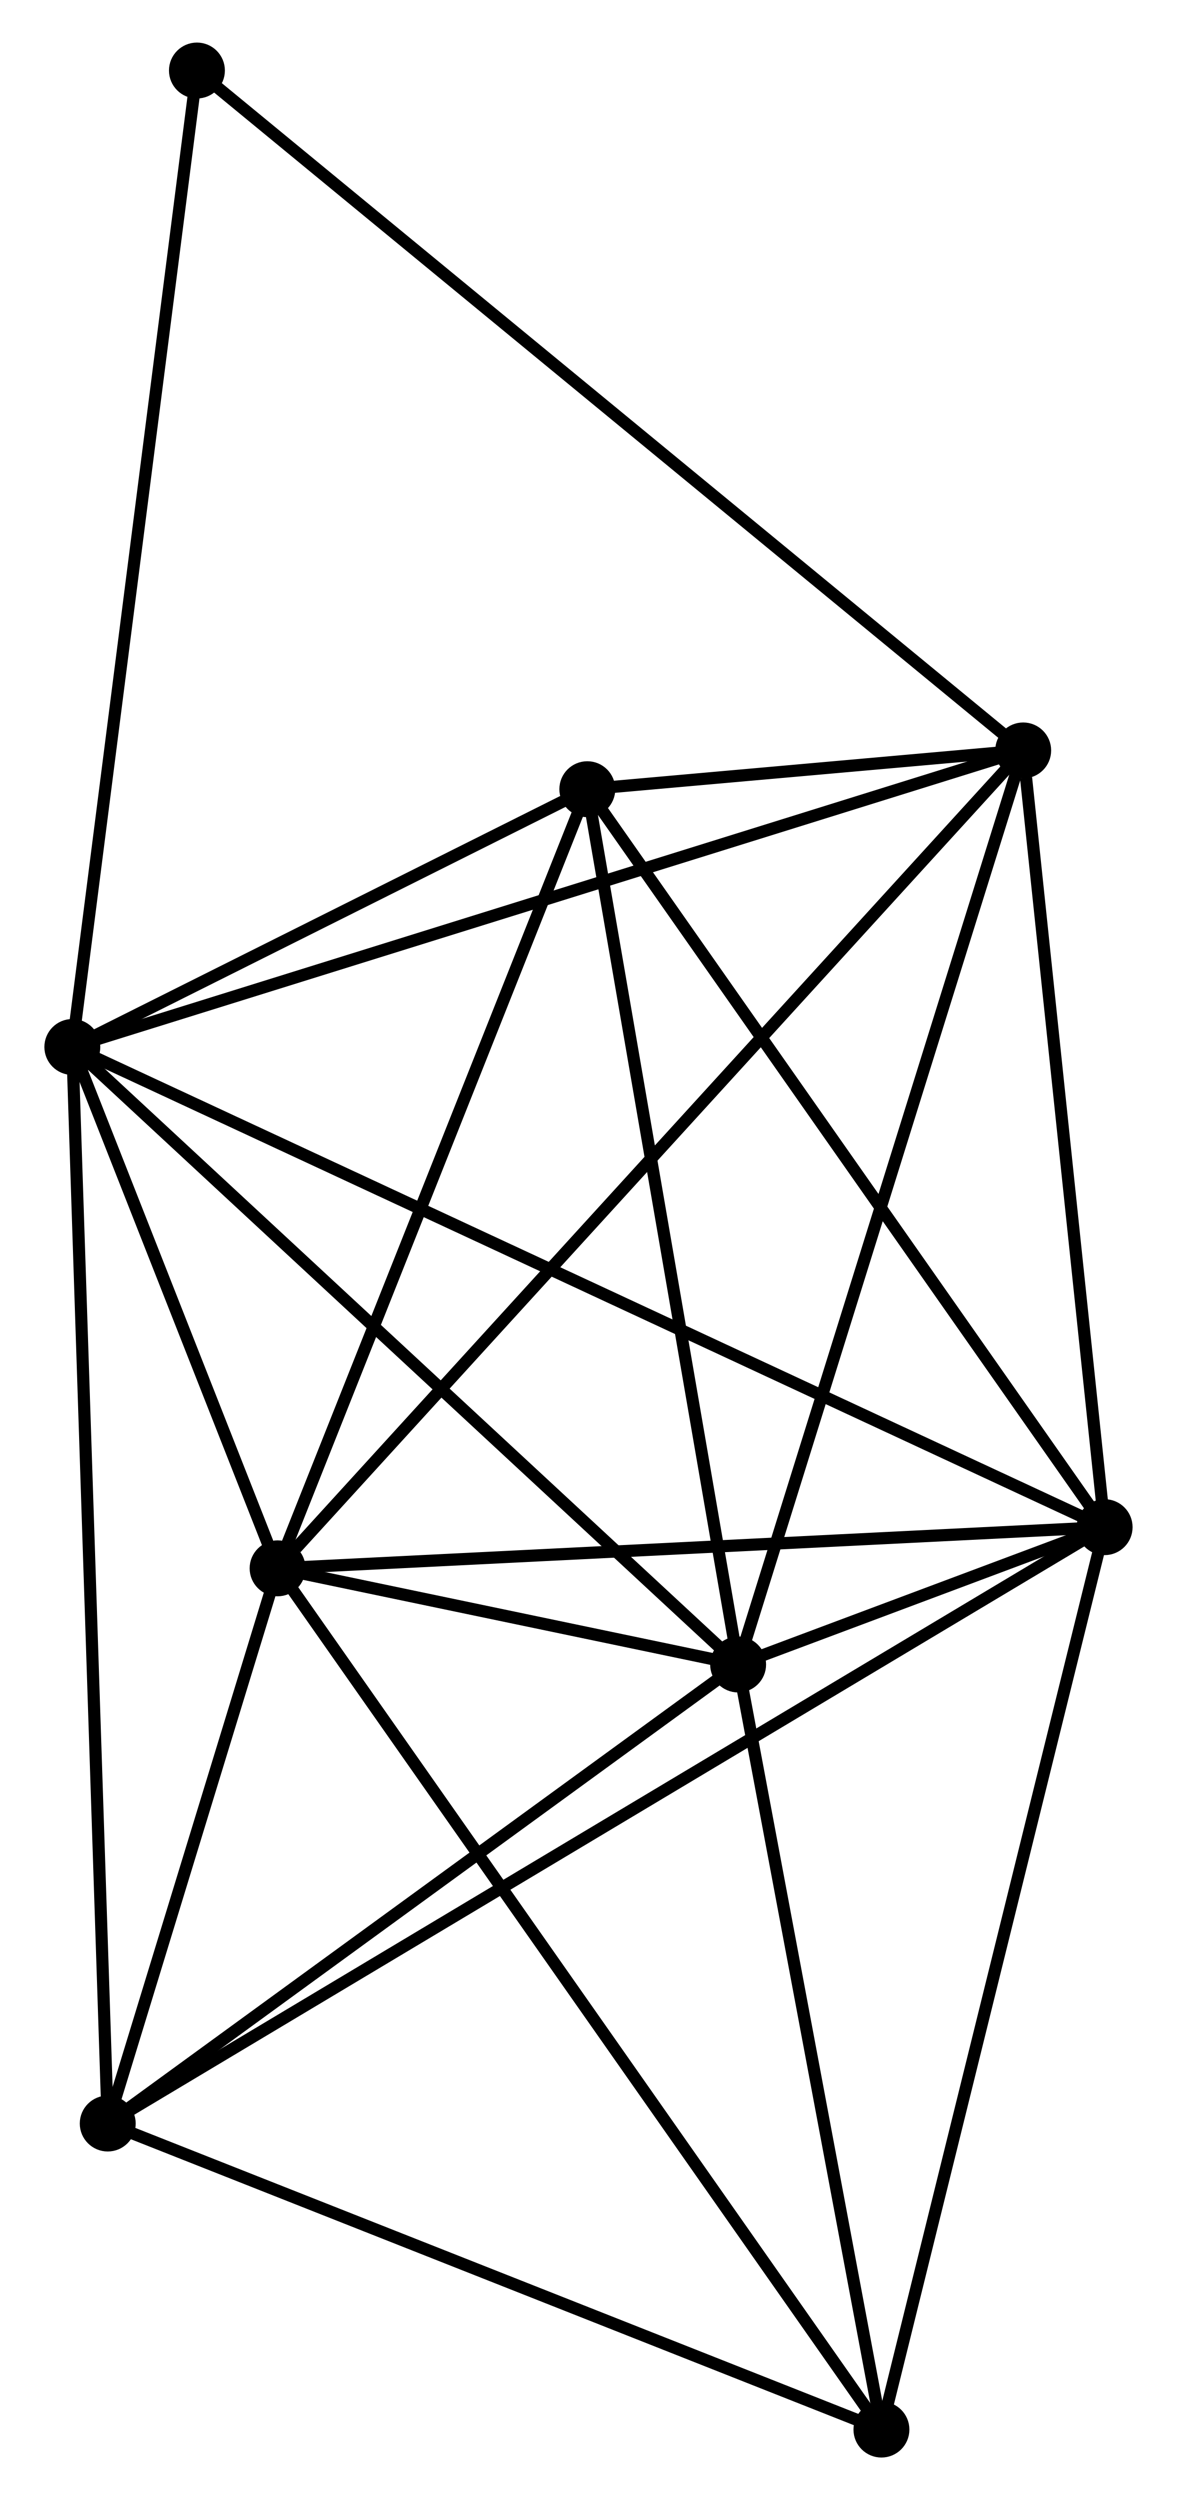 <?xml version="1.0" encoding="UTF-8" standalone="no"?>
<!DOCTYPE svg PUBLIC "-//W3C//DTD SVG 1.1//EN"
 "http://www.w3.org/Graphics/SVG/1.1/DTD/svg11.dtd">
<!-- Generated by graphviz version 2.36.0 (20140111.2315)
 -->
<!-- Title: %3 Pages: 1 -->
<svg width="97pt" height="206pt"
 viewBox="0.00 0.00 96.52 205.62" xmlns="http://www.w3.org/2000/svg" xmlns:xlink="http://www.w3.org/1999/xlink">
<g id="graph0" class="graph" transform="scale(1 1) rotate(0) translate(4 201.617)">
<title>%3</title>
<!-- 0 -->
<g id="node1" class="node"><title>0</title>
<ellipse fill="black" stroke="black" cx="18.685" cy="-72.631" rx="1.8" ry="1.8"/>
</g>
<!-- 1 -->
<g id="node2" class="node"><title>1</title>
<ellipse fill="black" stroke="black" cx="86.717" cy="-76.017" rx="1.8" ry="1.8"/>
</g>
<!-- 0&#45;&#45;1 -->
<g id="edge1" class="edge"><title>0&#45;&#45;1</title>
<path fill="none" stroke="black" d="M20.648,-72.729C30.582,-73.223 75.228,-75.445 84.876,-75.925"/>
</g>
<!-- 2 -->
<g id="node3" class="node"><title>2</title>
<ellipse fill="black" stroke="black" cx="56.568" cy="-64.723" rx="1.8" ry="1.8"/>
</g>
<!-- 0&#45;&#45;2 -->
<g id="edge2" class="edge"><title>0&#45;&#45;2</title>
<path fill="none" stroke="black" d="M20.722,-72.206C27.361,-70.82 48.316,-66.446 54.703,-65.113"/>
</g>
<!-- 3 -->
<g id="node4" class="node"><title>3</title>
<ellipse fill="black" stroke="black" cx="1.8" cy="-115.509" rx="1.8" ry="1.8"/>
</g>
<!-- 0&#45;&#45;3 -->
<g id="edge3" class="edge"><title>0&#45;&#45;3</title>
<path fill="none" stroke="black" d="M17.96,-74.474C15.182,-81.527 5.244,-106.763 2.504,-113.721"/>
</g>
<!-- 4 -->
<g id="node5" class="node"><title>4</title>
<ellipse fill="black" stroke="black" cx="80.018" cy="-139.898" rx="1.8" ry="1.8"/>
</g>
<!-- 0&#45;&#45;4 -->
<g id="edge4" class="edge"><title>0&#45;&#45;4</title>
<path fill="none" stroke="black" d="M20.201,-74.294C28.761,-83.681 70.933,-129.934 78.765,-138.524"/>
</g>
<!-- 5 -->
<g id="node6" class="node"><title>5</title>
<ellipse fill="black" stroke="black" cx="44.163" cy="-136.71" rx="1.8" ry="1.8"/>
</g>
<!-- 0&#45;&#45;5 -->
<g id="edge5" class="edge"><title>0&#45;&#45;5</title>
<path fill="none" stroke="black" d="M19.42,-74.48C23.141,-83.837 39.861,-125.889 43.474,-134.976"/>
</g>
<!-- 6 -->
<g id="node7" class="node"><title>6</title>
<ellipse fill="black" stroke="black" cx="4.712" cy="-26.97" rx="1.8" ry="1.8"/>
</g>
<!-- 0&#45;&#45;6 -->
<g id="edge6" class="edge"><title>0&#45;&#45;6</title>
<path fill="none" stroke="black" d="M18.085,-70.669C15.786,-63.158 7.562,-36.283 5.294,-28.873"/>
</g>
<!-- 7 -->
<g id="node8" class="node"><title>7</title>
<ellipse fill="black" stroke="black" cx="68.357" cy="-1.8" rx="1.8" ry="1.8"/>
</g>
<!-- 0&#45;&#45;7 -->
<g id="edge7" class="edge"><title>0&#45;&#45;7</title>
<path fill="none" stroke="black" d="M19.723,-71.152C26.131,-62.013 60.282,-13.316 67.153,-3.518"/>
</g>
<!-- 1&#45;&#45;2 -->
<g id="edge8" class="edge"><title>1&#45;&#45;2</title>
<path fill="none" stroke="black" d="M84.739,-75.276C79.185,-73.195 63.51,-67.324 58.286,-65.367"/>
</g>
<!-- 1&#45;&#45;3 -->
<g id="edge9" class="edge"><title>1&#45;&#45;3</title>
<path fill="none" stroke="black" d="M84.944,-76.842C73.892,-81.981 14.587,-109.562 3.564,-114.689"/>
</g>
<!-- 1&#45;&#45;4 -->
<g id="edge10" class="edge"><title>1&#45;&#45;4</title>
<path fill="none" stroke="black" d="M86.524,-77.86C85.563,-87.025 81.303,-127.649 80.253,-137.662"/>
</g>
<!-- 1&#45;&#45;5 -->
<g id="edge11" class="edge"><title>1&#45;&#45;5</title>
<path fill="none" stroke="black" d="M85.665,-77.517C79.829,-85.841 51.469,-126.291 45.335,-135.04"/>
</g>
<!-- 1&#45;&#45;6 -->
<g id="edge12" class="edge"><title>1&#45;&#45;6</title>
<path fill="none" stroke="black" d="M85.004,-74.993C74.332,-68.61 17.06,-34.355 6.415,-27.988"/>
</g>
<!-- 1&#45;&#45;7 -->
<g id="edge13" class="edge"><title>1&#45;&#45;7</title>
<path fill="none" stroke="black" d="M86.263,-74.183C83.723,-63.914 71.294,-13.67 68.795,-3.57"/>
</g>
<!-- 2&#45;&#45;3 -->
<g id="edge14" class="edge"><title>2&#45;&#45;3</title>
<path fill="none" stroke="black" d="M55.214,-65.979C47.703,-72.944 11.202,-106.79 3.308,-114.111"/>
</g>
<!-- 2&#45;&#45;4 -->
<g id="edge15" class="edge"><title>2&#45;&#45;4</title>
<path fill="none" stroke="black" d="M57.148,-66.582C60.392,-76.982 76.268,-127.875 79.459,-138.105"/>
</g>
<!-- 2&#45;&#45;5 -->
<g id="edge16" class="edge"><title>2&#45;&#45;5</title>
<path fill="none" stroke="black" d="M56.262,-66.503C54.56,-76.376 46.293,-124.352 44.505,-134.729"/>
</g>
<!-- 2&#45;&#45;6 -->
<g id="edge17" class="edge"><title>2&#45;&#45;6</title>
<path fill="none" stroke="black" d="M54.843,-63.467C46.97,-57.735 14.493,-34.091 6.497,-28.269"/>
</g>
<!-- 2&#45;&#45;7 -->
<g id="edge18" class="edge"><title>2&#45;&#45;7</title>
<path fill="none" stroke="black" d="M56.908,-62.908C58.6,-53.881 66.097,-13.865 67.945,-4.003"/>
</g>
<!-- 3&#45;&#45;4 -->
<g id="edge19" class="edge"><title>3&#45;&#45;4</title>
<path fill="none" stroke="black" d="M3.733,-116.112C14.555,-119.486 67.508,-135.998 78.153,-139.317"/>
</g>
<!-- 3&#45;&#45;5 -->
<g id="edge20" class="edge"><title>3&#45;&#45;5</title>
<path fill="none" stroke="black" d="M3.62,-116.42C10.589,-119.907 35.522,-132.386 42.397,-135.826"/>
</g>
<!-- 3&#45;&#45;6 -->
<g id="edge21" class="edge"><title>3&#45;&#45;6</title>
<path fill="none" stroke="black" d="M1.861,-113.66C2.24,-102.137 4.273,-40.302 4.651,-28.809"/>
</g>
<!-- 8 -->
<g id="node9" class="node"><title>8</title>
<ellipse fill="black" stroke="black" cx="12.049" cy="-195.817" rx="1.8" ry="1.8"/>
</g>
<!-- 3&#45;&#45;8 -->
<g id="edge22" class="edge"><title>3&#45;&#45;8</title>
<path fill="none" stroke="black" d="M2.053,-117.494C3.471,-128.605 10.409,-182.973 11.804,-193.901"/>
</g>
<!-- 4&#45;&#45;5 -->
<g id="edge23" class="edge"><title>4&#45;&#45;5</title>
<path fill="none" stroke="black" d="M78.091,-139.727C71.923,-139.179 52.703,-137.47 46.279,-136.899"/>
</g>
<!-- 4&#45;&#45;8 -->
<g id="edge24" class="edge"><title>4&#45;&#45;8</title>
<path fill="none" stroke="black" d="M78.599,-141.066C69.753,-148.344 22.283,-187.397 13.46,-194.656"/>
</g>
<!-- 6&#45;&#45;7 -->
<g id="edge25" class="edge"><title>6&#45;&#45;7</title>
<path fill="none" stroke="black" d="M6.548,-26.244C15.842,-22.568 57.609,-6.051 66.634,-2.481"/>
</g>
</g>
</svg>
